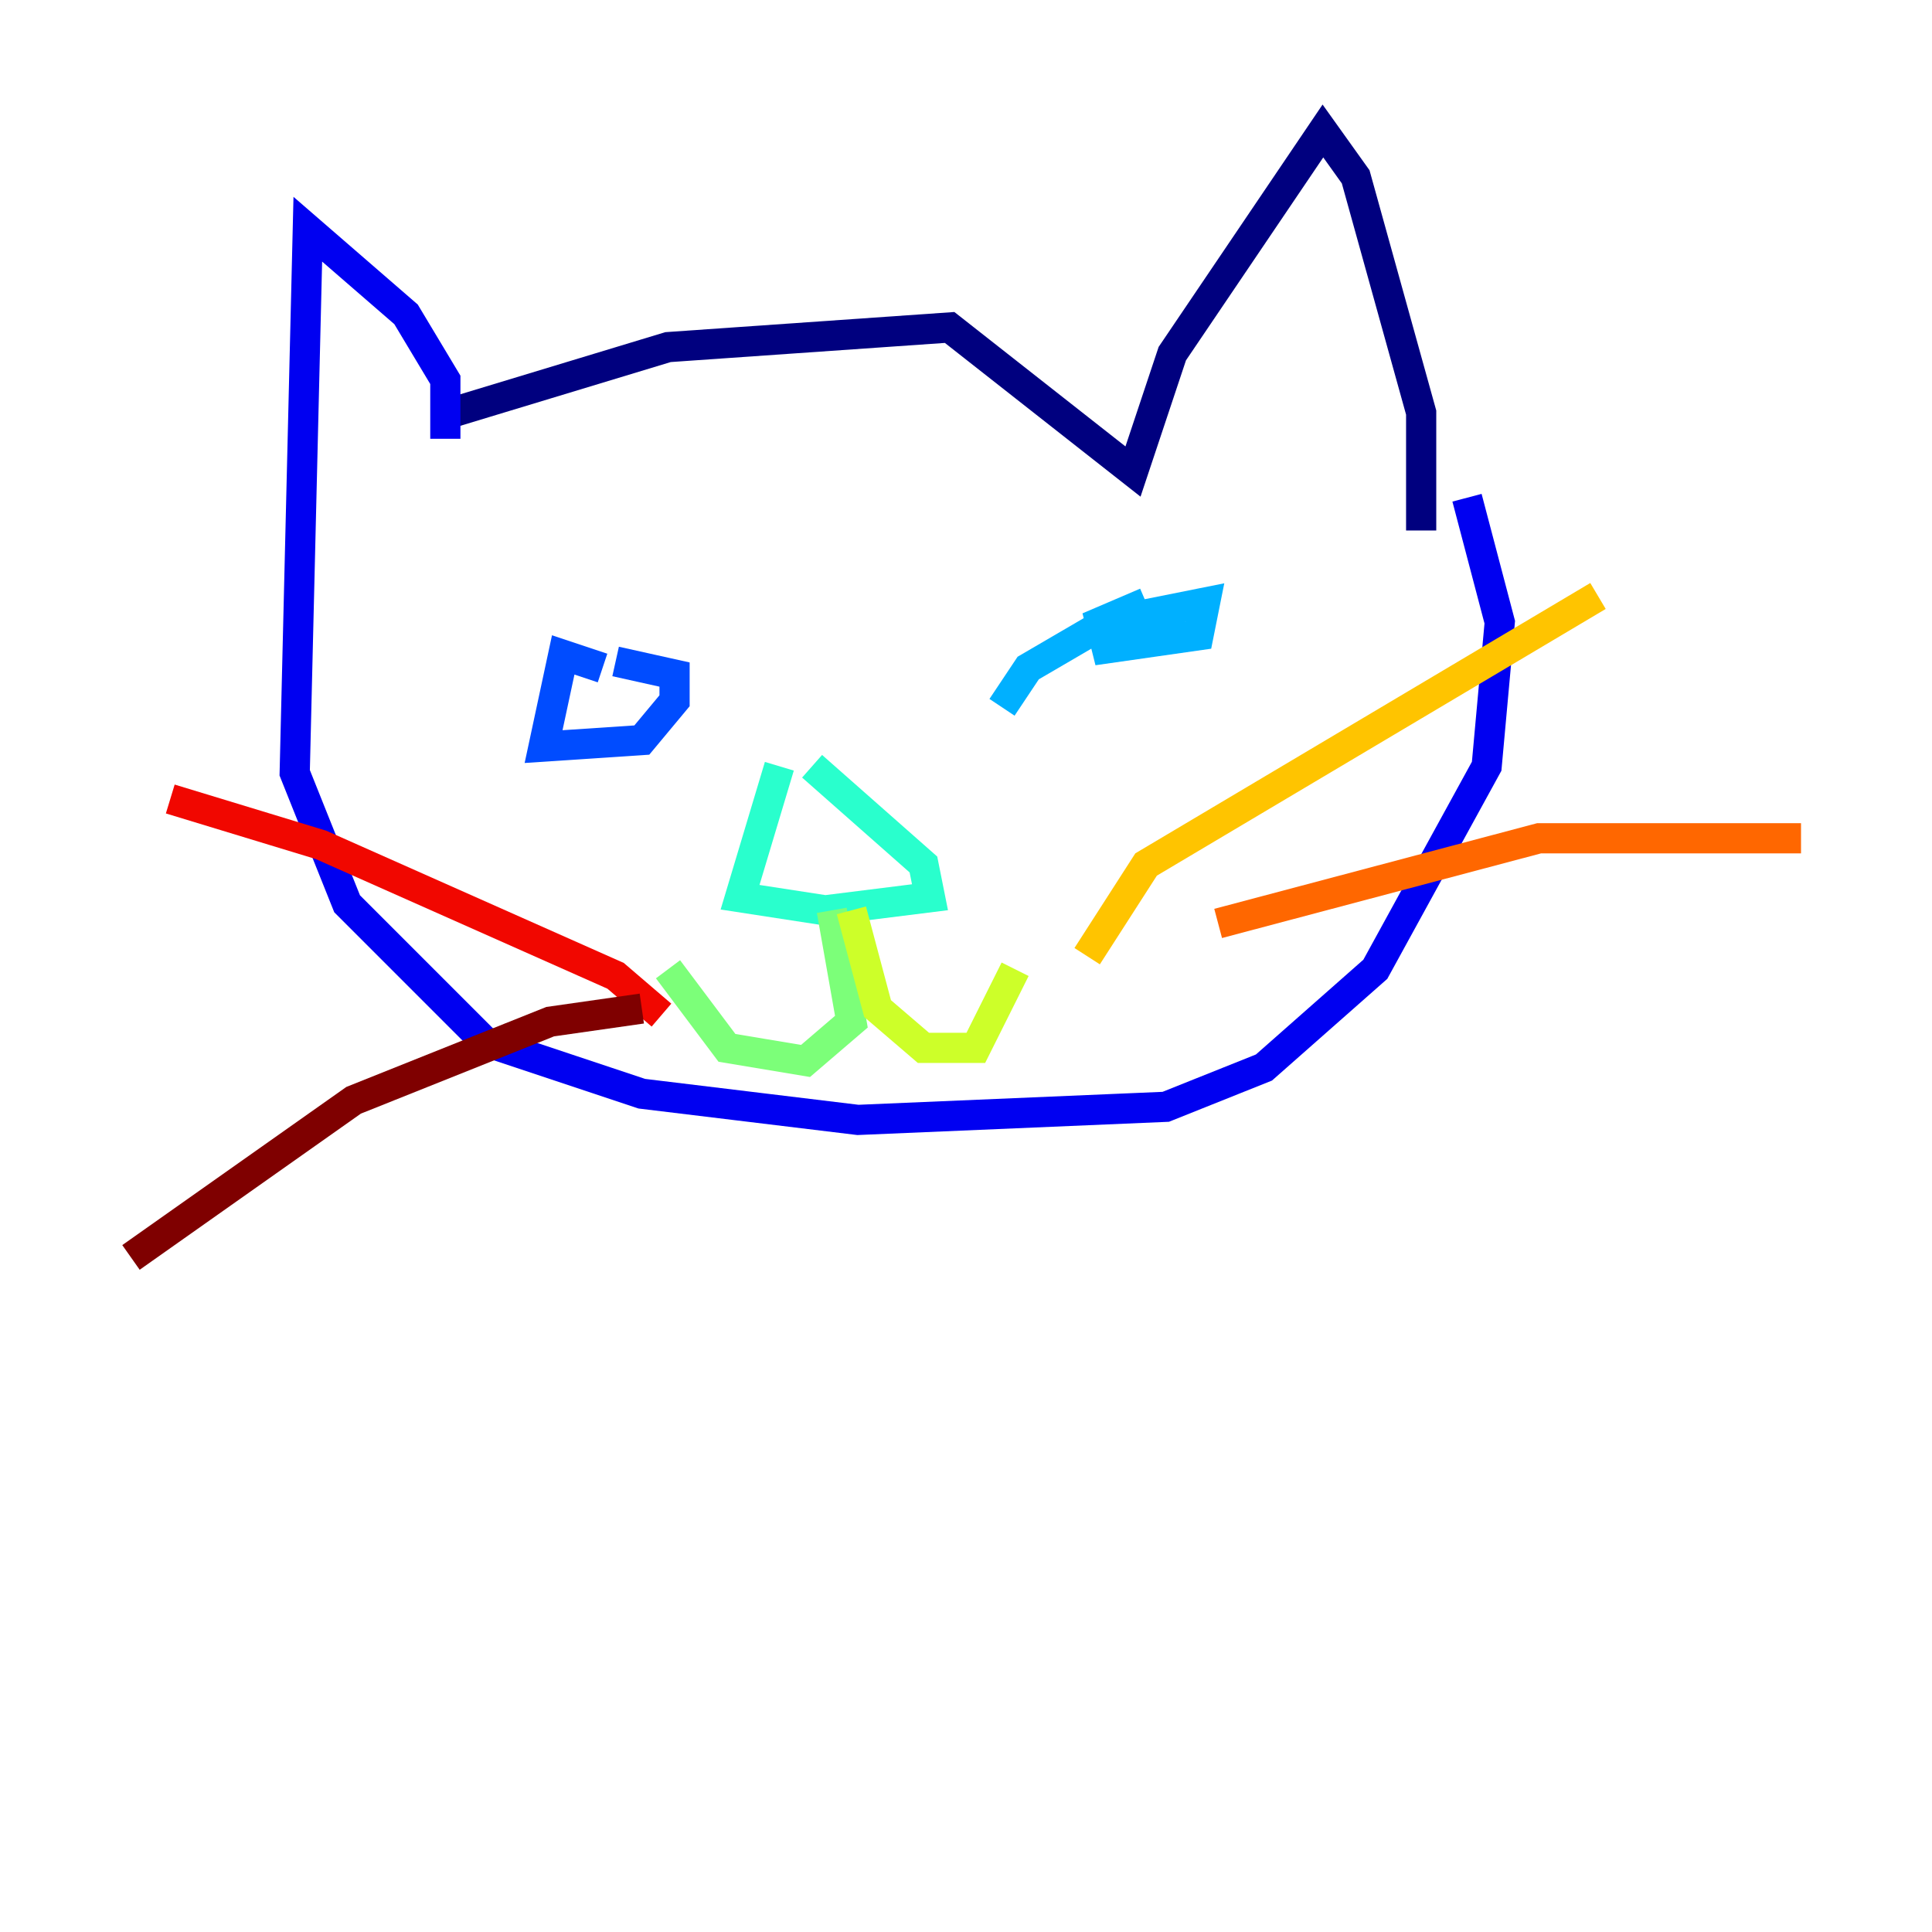 <?xml version="1.0" encoding="utf-8" ?>
<svg baseProfile="tiny" height="128" version="1.2" viewBox="0,0,128,128" width="128" xmlns="http://www.w3.org/2000/svg" xmlns:ev="http://www.w3.org/2001/xml-events" xmlns:xlink="http://www.w3.org/1999/xlink"><defs /><polyline fill="none" points="29.939,27.336 44.258,22.997 62.915,21.695 75.064,31.241 77.668,23.43 87.647,8.678 89.817,11.715 94.156,27.336 94.156,35.146" stroke="#00007f" stroke-width="2" /><polyline fill="none" points="29.505,29.071 29.505,25.166 26.902,20.827 20.393,15.186 19.525,51.2 22.997,59.878 32.108,68.99 42.522,72.461 56.841,74.197 77.234,73.329 83.742,70.725 91.119,64.217 98.495,50.766 99.363,41.22 97.193,32.976" stroke="#0000f1" stroke-width="2" /><polyline fill="none" points="39.919,44.258 37.315,43.39 36.014,49.464 42.522,49.031 44.691,46.427 44.691,44.691 40.786,43.824" stroke="#004cff" stroke-width="2" /><polyline fill="none" points="66.386,46.861 68.122,44.258 73.329,41.22 79.837,39.919 79.403,42.088 73.329,42.956 72.895,41.22 75.932,39.919" stroke="#00b0ff" stroke-width="2" /><polyline fill="none" points="51.634,50.766 49.031,59.444 54.671,60.312 61.614,59.444 61.18,57.275 53.803,50.766" stroke="#29ffcd" stroke-width="2" /><polyline fill="none" points="55.105,60.312 56.407,67.688 53.37,70.291 48.163,69.424 44.258,64.217" stroke="#7cff79" stroke-width="2" /><polyline fill="none" points="56.407,60.312 58.142,66.82 61.18,69.424 64.651,69.424 67.254,64.217" stroke="#cdff29" stroke-width="2" /><polyline fill="none" points="72.027,63.349 75.932,57.275 105.871,39.485" stroke="#ffc400" stroke-width="2" /><polyline fill="none" points="80.705,61.18 101.966,55.539 119.322,55.539" stroke="#ff6700" stroke-width="2" /><polyline fill="none" points="43.824,67.254 40.786,64.651 21.261,55.973 11.281,52.936" stroke="#f10700" stroke-width="2" /><polyline fill="none" points="42.522,66.82 36.447,67.688 23.43,72.895 8.678,83.308" stroke="#7f0000" stroke-width="2" /></svg>